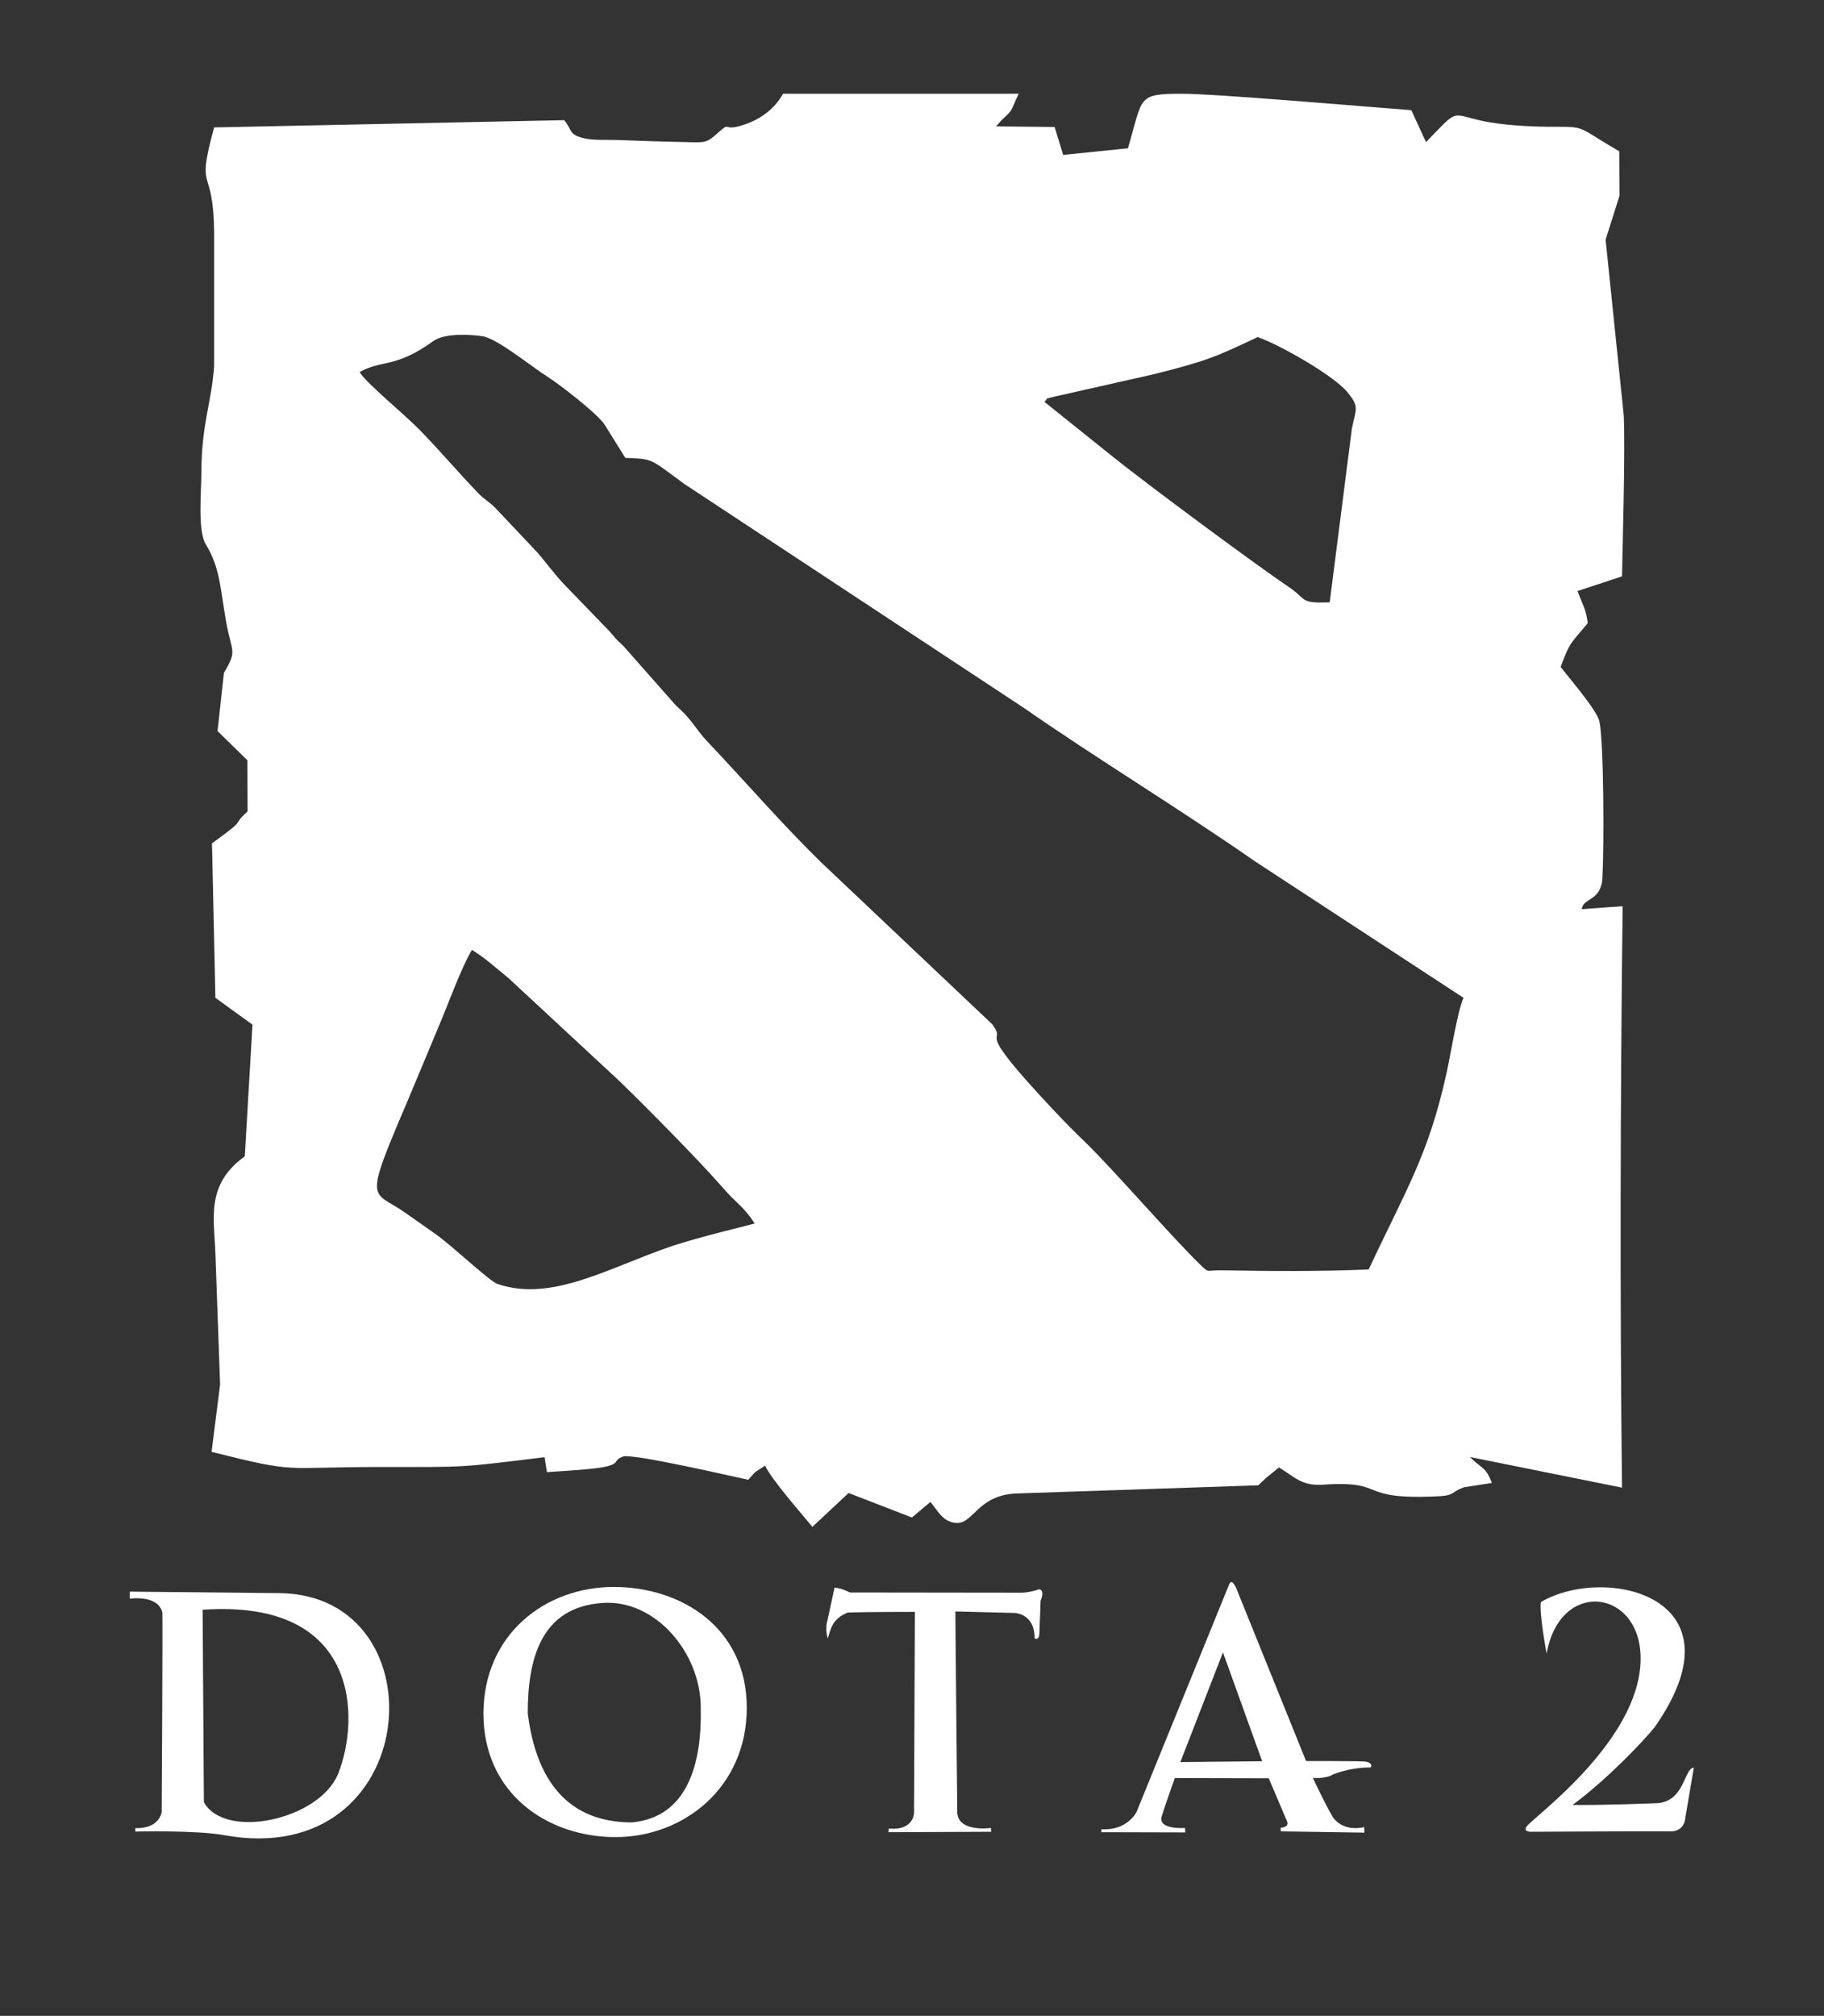 <?xml version="1.0" encoding="utf-8"?>
<!-- Generator: Adobe Illustrator 24.1.1, SVG Export Plug-In . SVG Version: 6.00 Build 0)  -->
<svg version="1.1" id="Layer_1" xmlns="http://www.w3.org/2000/svg" xmlns:xlink="http://www.w3.org/1999/xlink" x="0px" y="0px"
	 viewBox="0 0 856.1 946.1" style="enable-background:new 0 0 856.1 946.1;" xml:space="preserve">
<rect x="0" y="0" width="856.1" height="946.1" fill="#333333" stroke="none"/>
<style type="text/css">
	.st0{fill-rule:evenodd;clip-rule:evenodd;fill:#FFFFFF;}
</style>
<g>
	<path class="st0" d="M95.1,755.5l0.6,90.3c9.8,17.8,54.1,8.4,63-13.3C168.8,807.3,169.6,750.3,95.1,755.5L95.1,755.5z M60.9,747
		v3.3c0,0,13.1-2,15.3,6.4c0.2,5.6-0.3,93.6-0.3,93.6s-0.7,8-12.4,7.7c0.1,1.2,0,1.6,0,1.6s28.8-0.7,41.7,1.7
		c93.5,16.9,102.6-112.8,26-113.6L60.9,747L60.9,747z"/>
	<path class="st0" d="M282.9,752.3c24.8-1.7,46,23.5,46,49.1c0.6,26.3-6.2,51.5-32.3,53.9c-21.7,0-43.8-10.3-48.9-51.2
		C247.7,778.5,253.9,754.2,282.9,752.3L282.9,752.3z M288,744.8c31.9,0,62.5,19.2,62.5,56.7c0,37.5-29.7,60.7-61.6,60.7
		s-62-20.4-62-58C227,766.8,256.2,744.8,288,744.8L288,744.8z"/>
	<path class="st0" d="M391.7,745.1l-3.4,15.7c0,0-1.2,3.1,0.2,8.2c1.3-3.6,1.6-9.1,9.4-12.2c8-0.3,31.5-0.3,31.5-0.3L429,851
		c0,0-0.2,8.3-11.9,7.2c-0.1,1.4-0.1,1.7-0.1,1.7l48.2-0.2l-0.1-1.8c0,0-15,2.2-15.8-6.9c-0.1-4.8-0.9-94.7-0.9-94.7l27.8,0.7
		c0,0,9.5,0.2,9.4,11.9c1.3,0.8,2.1-0.3,2.2-1.7c0.1-1.3,0.6-15.9,0.6-15.9s2.3-5-0.7-5.4c-2.9,1-6.2,1.6-8.3,1.6
		c-2.1,0-80.5-0.1-80.5-0.1S395.3,745.4,391.7,745.1L391.7,745.1z"/>
	<path class="st0" d="M574,775.5l-20,51.5l38.4-0.4L574,775.5L574,775.5z M576.5,744.6l-43.1,105.9c0,0-4.4,8.8-16.4,8
		c0,0.9-0.1,1.4-0.1,1.4l39.4,0.1l-0.1-2.1c0,0-12.7,1-11-5.3c1.6-5.3,6.2-18.1,6.2-18.1l44.1,0.1l8.7,20.5c0,0,1,2.4-3.1,2.7
		c0,1.6,0,1.7,0,1.7l39.3,0.6l-0.1-2.6c0,0-9.4,2.7-14.7-4.6c-3.9-6.6-9.4-18.5-9.4-18.5s6,0.6,9.4-1.6c3.6-1.4,9.9-3.3,17.7-3.3
		c1-1.2-0.2-2.6-3.1-2.8c-3-0.2-27.2-0.2-27.2-0.2l-33-81.7C579.8,745,578,739.7,576.5,744.6L576.5,744.6z"/>
	<path class="st0" d="M725.9,776.1c0,0-3.6-19.5-2.7-24.2c30.1-17.7,96.4-2.7,53.5,58.6c-4.4,5.6-21.8,24.2-38.6,36.6
		c12.3,0.2,34.2-0.6,39.3-0.8c13.4-0.5,13-16.6,17.6-16.7l-4,23.6c0,0-0.1,7-8.2,6.3c-8.1-0.1-64.3,0.2-64.3,0.2s-5.3,0.1-0.4-4.1
		c8.1-7.6,53.3-42.5,51.9-78.9C768.8,745.7,732.1,741.2,725.9,776.1L725.9,776.1z"/>
	<path class="st0" d="M221.5,445.8c6.6,4.1,10.8,8.1,17.1,13.2l51.3,47.6c10.7,10.2,38.1,37.9,48.7,50.1c7.2,8.4,10.3,9.3,15.6,17.5
		c-1.9,0.7-25.9,6.2-39.9,11c-29,10-55.5,26-80.8,17.4c-3.8-1.3-21-17.7-28.9-23.3c-4.7-3.3-9.1-6.4-14.5-10.2
		c-15.4-10.8-19.8-3.3,0.6-51c5.3-12.5,9.9-23.7,15-35.9C210.2,471.8,216.3,454.5,221.5,445.8L221.5,445.8z M590.3,158.2
		c10.6,3.7,36.2,18.3,42.4,26.2c5.3,6.6,3.8,7.2,1.8,16.8l-10.4,81.5c-14.4,0.5-10.3-1.2-19.2-7.2c-15-10.1-66.4-48.1-82.9-61.4
		l-31.8-25.5c2.3-2.2-0.8-1,4.5-2.4l47-10.6C566.2,169.4,570,167.8,590.3,158.2L590.3,158.2z M168.8,174.6
		c10.8-6,16.5-1.5,34.7-14.6c4.9-3.5,16.1-3.2,22.9-2.2c7,1,23.3,14.5,30.7,19.1c4.3,2.6,23.7,17.4,26.8,22.6l9.6,15.4
		c13.2,0.6,10.9-0.1,27.5,12.1L480.2,332c34.2,23.8,74.2,48.1,108.6,72.1l98.1,64.2c-2.8,6.1-6.1,27.1-8,35.5
		c-8.5,38.6-19.2,54.9-36.5,92c-24.9,1-44.5,0.8-68.8,0.4c-7.9-0.1-5.9,1.5-10.2-2.6c-14.2-13.8-40.1-44-54.5-58
		c-5-4.8-9.4-9.3-14.4-14.6c-39.8-42.4-21-29.6-28.7-40.2l-80-75.7c-18.4-17.9-34.9-37.1-53.9-57.2c-4.9-5.2-7.3-10-12.4-14.7
		l-1.4-1.3c-1.4-1.3-0.8-0.8-2.1-2.2l-23.3-26.4c-4.1-3.8-3.7-3.7-6.7-7.1l-20.9-21.6c-4.6-4.8-8.2-9.8-12.6-15l-20-21.2
		c-3-3-5.1-3.9-8.1-7c-9.5-9.9-17.5-19.4-27.1-29.3C189.7,194.3,171,179,168.8,174.6L168.8,174.6z M264.8,56.4l-164.3,3.4
		c-8.9,32.7-0.1,16.1,0,50.3l0,61.8c-1.3,17.9-6,26.9-6,50.8c0,8-1.8,26.5,2.1,32.8c6.8,11.1,6.7,20.6,9.6,36.7
		c2.6,14.3,5.3,12.8-1.1,23.6l-3,27.3l14,13.7l0.1,24c-8.4,7.7,1,2.2-16.7,15l1.6,72.5l17.4,12.6l-3.6,61.8
		c-18.4,13.2-14.4,29.1-13.8,45.5l2.2,61.6l-4,31.6c41.1,10.3,32.1,7.1,79.1,7.1c41.5,0,36.2,0.4,77.2-4.6l1.1,7
		c6.4-0.4,12.9-0.8,19.2-1.4c17.5-1.7,10.5-3.7,16.5-5.9c4.3-1.6,51.2,9.3,58.8,10.9c4.2-4.7,2.1-2.8,7.9-6.6
		c3.2,6.7,16.7,22,22.2,28.7l17-15.9l29.7,11.5l8.7-7.3c3.4,4,5.5,9,11.5,9.8c8.8,1.2,10.2-13.4,29.7-13.8l112.7-3.8
		c1.4-1.4,2.3-2.2,3.9-3.7l5.8-4.7c7.4,4.5,10.6,8.8,20.7,8.1c31.1-2.1,14.8,7.5,54.9,5.4c6.9-0.4,5.2-2.1,11.3-4.2l13-2
		c-2.8-7.6-4.6-6.5-10.3-12.2l71.4,14.4c-1-84-0.8-186.5,0.3-272.9l-19.2,1.4c0.7-5.6,9.1-3.5,9.7-14.8c0.8-14.2,0.7-62.9-1.4-73.3
		c-1.1-5.3-14.6-20.8-18.2-25.6c4.3-11.7,4.7-10.9,12.7-20.5c-0.7-6.3-2.1-8-4.8-15.1l20.9-6.9c0.2-12,1.6-60.3,0.8-75.6l-8.5-82.4
		l6.5-20.6L760,71c-18.1-10.4-15.7-11.6-28.2-11.5c-11.3,0.1-26.4-0.5-37.2-3c-13.9-3.2-10.1-5.4-25.3,10.2l-6.9-15
		c-21.7-1.6-91.2-7.7-107.8-7.7c-21.1,0-18.1,1.6-25.2,25.6L499,72.7l-4-13.1l-27.5-0.3l2.9-3.2c5.4-5.1,3.5-3.1,7.7-12.1l-110.6,0
		c-3.7,6.8-10.3,11.9-18.2,14.5c-11,3.7-5.6-2.2-12.5,4c-5.2,4.7-6.1,4.4-14.3,4.2c-10.9-0.2-22.1-0.6-33-1
		c-5-0.2-10.5,0.3-15.4-0.8C266.7,63.1,268.8,61.2,264.8,56.4L264.8,56.4z"/>
</g>
</svg>
